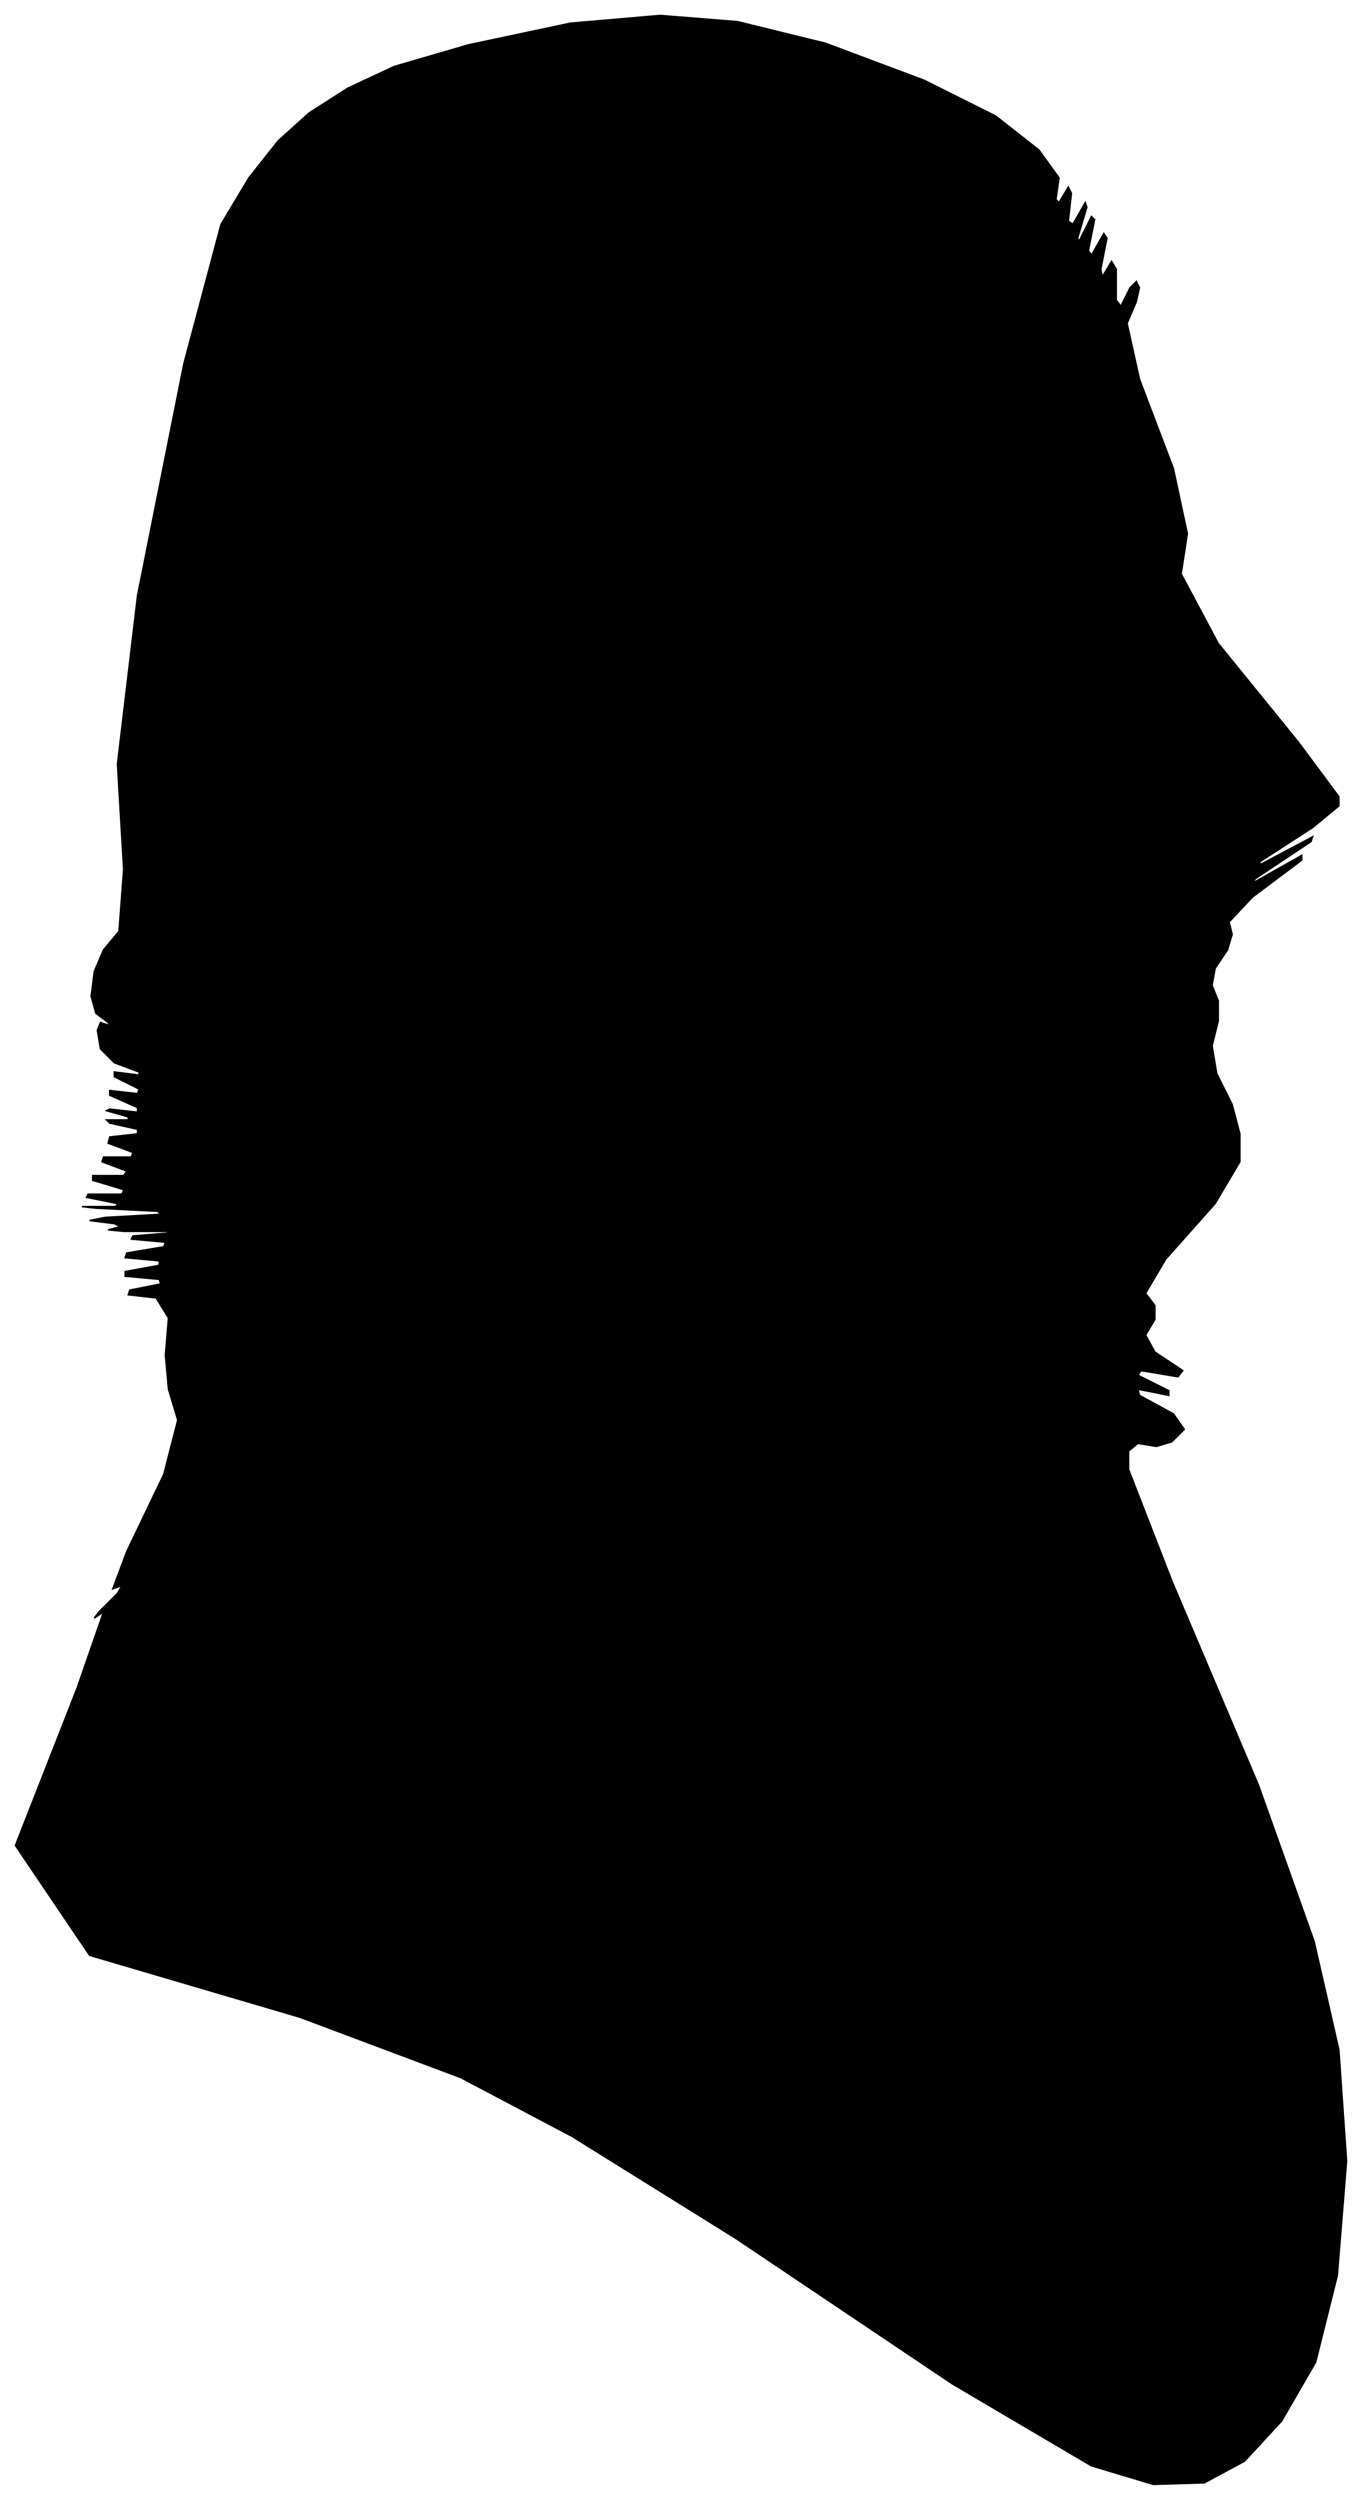 <?xml version="1.0" encoding="UTF-8"?>
<svg xmlns="http://www.w3.org/2000/svg" viewBox="348.00 290.00 881.00 1616.00">
  <path d="M 416.00 1077.00 L 452.00 1075.00 L 450.00 1073.00 L 410.00 1071.00 L 401.00 1070.00 L 423.00 1070.00 L 424.00 1068.00 L 404.00 1064.00 L 405.00 1062.00 L 427.00 1062.00 L 428.00 1059.00 L 408.00 1053.00 L 408.00 1050.00 L 428.00 1050.00 L 430.00 1047.00 L 414.00 1041.00 L 415.00 1038.00 L 433.00 1038.00 L 434.00 1035.00 L 418.00 1029.00 L 419.00 1025.00 L 437.00 1023.00 L 437.00 1020.00 L 419.00 1016.00 L 417.00 1014.00 L 431.00 1014.00 L 431.00 1012.00 L 417.00 1008.00 L 419.00 1007.00 L 437.00 1009.00 L 437.00 1006.00 L 419.00 998.00 L 419.00 995.00 L 437.00 997.00 L 438.00 994.00 L 422.00 986.00 L 422.00 983.00 L 438.00 985.00 L 438.00 983.00 L 422.00 977.00 L 413.00 968.00 L 411.00 956.00 L 413.00 951.00 L 419.00 953.00 L 418.00 951.00 L 410.00 945.00 L 407.00 934.00 L 409.00 918.00 L 415.00 904.00 L 425.00 892.00 L 428.00 852.00 L 424.00 784.00 L 437.00 675.00 L 467.00 525.00 L 491.00 435.00 L 509.00 405.00 L 528.00 381.00 L 548.00 363.00 L 573.00 347.00 L 603.00 333.00 L 651.00 319.00 L 717.00 305.00 L 775.00 300.00 L 825.00 304.00 L 882.00 318.00 L 946.00 342.00 L 992.00 365.00 L 1020.00 387.00 L 1033.00 405.00 L 1031.00 419.00 L 1033.00 421.00 L 1039.00 411.00 L 1041.00 415.00 L 1039.00 433.00 L 1042.00 435.00 L 1050.00 421.00 L 1051.00 424.00 L 1045.00 444.00 L 1046.00 446.00 L 1054.00 430.00 L 1056.00 432.00 L 1052.00 452.00 L 1054.00 455.00 L 1062.00 441.00 L 1064.00 444.00 L 1060.00 464.00 L 1061.00 469.00 L 1067.00 459.00 L 1070.00 464.00 L 1070.00 484.00 L 1073.00 488.00 L 1079.00 476.00 L 1083.00 472.00 L 1085.00 476.00 L 1083.00 485.00 L 1077.00 499.00 L 1085.00 535.00 L 1107.00 593.00 L 1116.00 635.00 L 1112.00 661.00 L 1136.00 706.00 L 1188.00 770.00 L 1214.00 805.00 L 1214.00 811.00 L 1197.00 825.00 L 1163.00 847.00 L 1163.00 849.00 L 1197.00 831.00 L 1196.00 834.00 L 1160.00 858.00 L 1158.00 861.00 L 1190.00 843.00 L 1190.00 846.00 L 1158.00 870.00 L 1143.00 886.00 L 1145.00 894.00 L 1142.00 904.00 L 1134.00 916.00 L 1132.00 927.00 L 1136.00 937.00 L 1136.00 950.00 L 1132.00 966.00 L 1135.00 984.00 L 1145.00 1004.00 L 1150.00 1023.00 L 1150.00 1041.00 L 1134.00 1068.00 L 1102.00 1104.00 L 1089.00 1126.00 L 1095.00 1134.00 L 1095.00 1143.00 L 1089.00 1153.00 L 1095.00 1164.00 L 1113.00 1176.00 L 1110.00 1180.00 L 1086.00 1176.00 L 1084.00 1179.00 L 1104.00 1189.00 L 1104.00 1192.00 L 1084.00 1188.00 L 1085.00 1192.00 L 1107.00 1204.00 L 1114.00 1214.00 L 1106.00 1222.00 L 1096.00 1225.00 L 1084.00 1223.00 L 1078.00 1228.00 L 1078.00 1240.00 L 1106.00 1312.00 L 1162.00 1444.00 L 1198.00 1545.00 L 1214.00 1615.00 L 1219.00 1687.00 L 1213.00 1761.00 L 1199.00 1817.00 L 1177.00 1855.00 L 1153.00 1881.00 L 1127.00 1895.00 L 1094.00 1896.00 L 1054.00 1884.00 L 964.00 1831.00 L 824.00 1737.00 L 718.00 1671.00 L 646.00 1633.00 L 542.00 1594.00 L 406.00 1554.00 L 358.00 1483.00 L 398.00 1381.00 L 415.00 1332.00 L 409.00 1336.00 L 412.00 1332.00 L 424.00 1320.00 L 427.00 1315.00 L 421.00 1317.00 L 430.00 1293.00 L 454.00 1243.00 L 463.00 1208.00 L 457.00 1188.00 L 455.00 1166.00 L 457.00 1142.00 L 449.00 1129.00 L 431.00 1127.00 L 432.00 1124.00 L 452.00 1120.00 L 451.00 1117.00 L 429.00 1115.00 L 429.00 1112.00 L 451.00 1108.00 L 451.00 1105.00 L 429.00 1103.00 L 430.00 1100.00 L 454.00 1096.00 L 455.00 1093.00 L 433.00 1091.00 L 434.00 1089.00 L 458.00 1087.00 L 456.00 1086.00 L 428.00 1086.00 L 418.00 1085.00 L 426.00 1083.00 L 422.00 1081.00 L 406.00 1079.00 L 416.00 1077.00 Z" fill="black" stroke="black" stroke-width="1"/>
</svg>